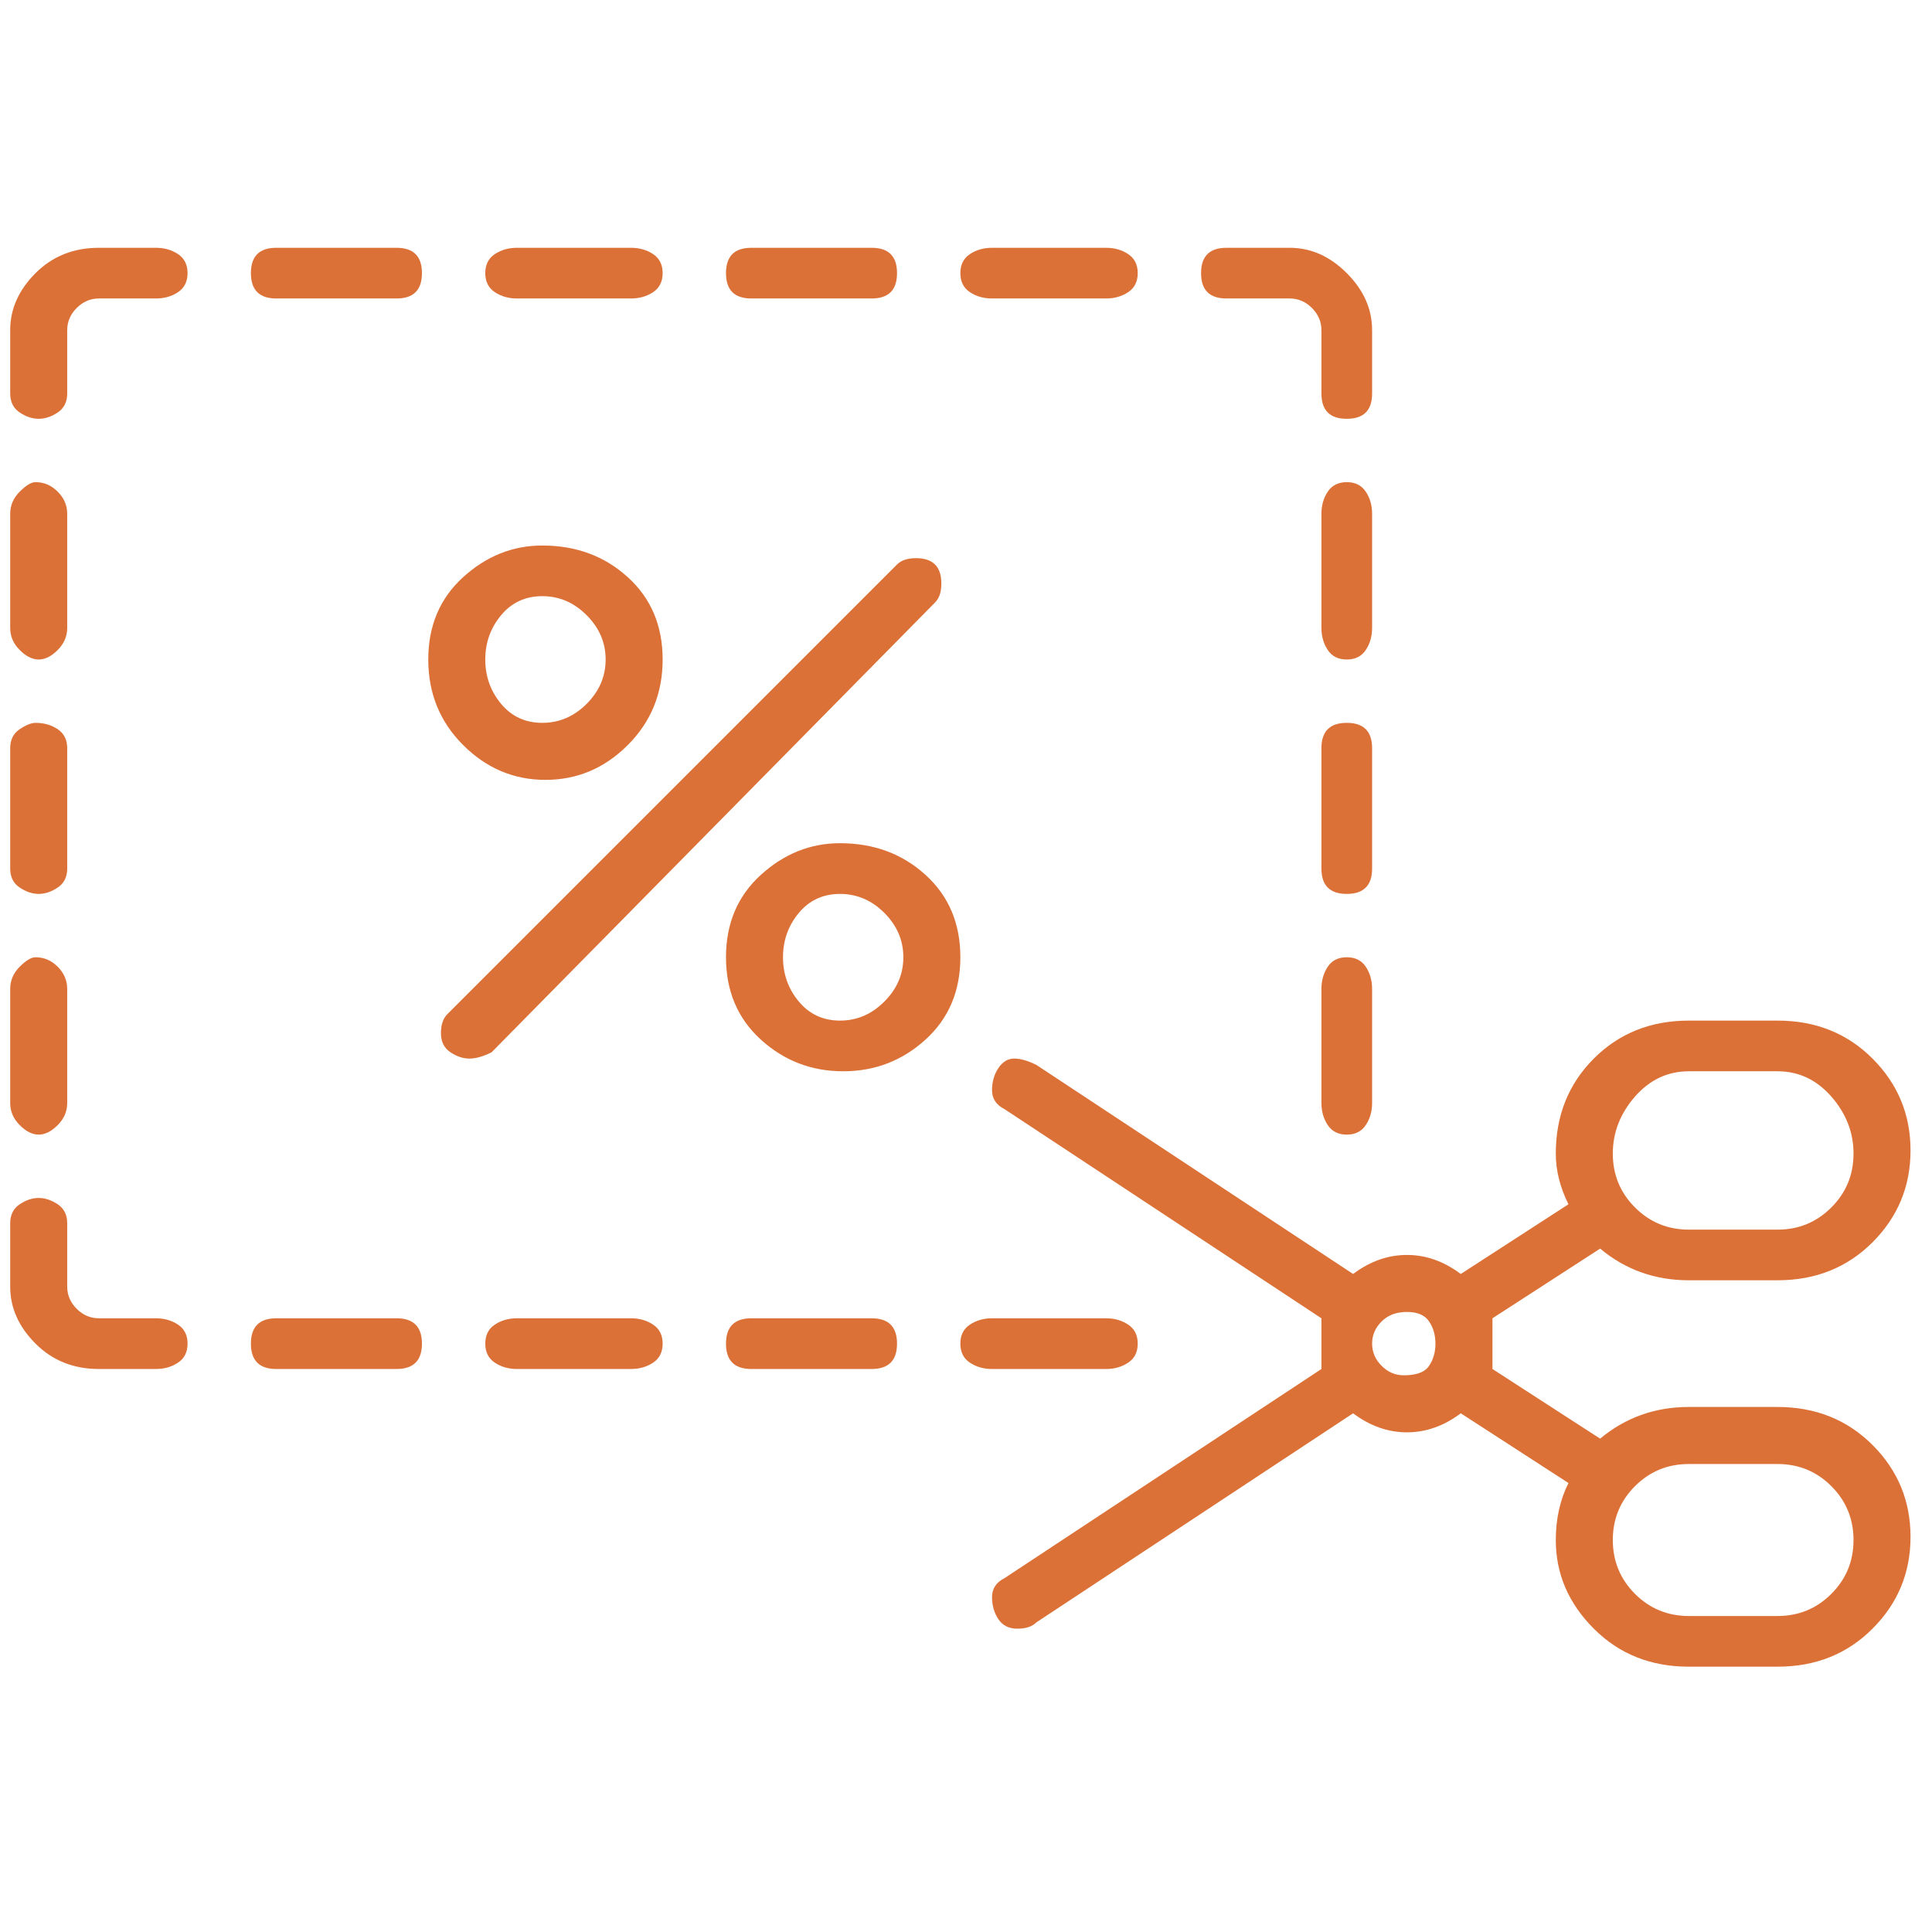 <svg width="61" height="61" viewBox="0 0 61 61" fill="none" xmlns="http://www.w3.org/2000/svg">
<g clip-path="url(#clip0_582_96)">
<path d="M4.922 41.623H3.122C2.856 41.623 2.622 41.523 2.422 41.324C2.222 41.123 2.122 40.89 2.122 40.623V38.623C2.122 38.357 2.022 38.157 1.822 38.023C1.622 37.89 1.422 37.824 1.222 37.824C1.022 37.824 0.822 37.89 0.622 38.023C0.422 38.157 0.322 38.357 0.322 38.623V40.623C0.322 41.29 0.589 41.89 1.122 42.423C1.656 42.957 2.322 43.224 3.122 43.224H4.922C5.189 43.224 5.422 43.157 5.622 43.023C5.822 42.89 5.922 42.69 5.922 42.423C5.922 42.157 5.822 41.957 5.622 41.824C5.422 41.69 5.189 41.623 4.922 41.623ZM4.922 7.824H3.122C2.322 7.824 1.656 8.09 1.122 8.624C0.589 9.157 0.322 9.757 0.322 10.424V12.424C0.322 12.69 0.422 12.89 0.622 13.024C0.822 13.157 1.022 13.223 1.222 13.223C1.422 13.223 1.622 13.157 1.822 13.024C2.022 12.89 2.122 12.69 2.122 12.424V10.424C2.122 10.157 2.222 9.924 2.422 9.724C2.622 9.524 2.856 9.424 3.122 9.424H4.922C5.189 9.424 5.422 9.357 5.622 9.224C5.822 9.09 5.922 8.89 5.922 8.624C5.922 8.357 5.822 8.157 5.622 8.024C5.422 7.89 5.189 7.824 4.922 7.824ZM1.122 30.224C0.989 30.224 0.822 30.323 0.622 30.523C0.422 30.724 0.322 30.957 0.322 31.224V34.824C0.322 35.09 0.422 35.324 0.622 35.523C0.822 35.724 1.022 35.824 1.222 35.824C1.422 35.824 1.622 35.724 1.822 35.523C2.022 35.324 2.122 35.09 2.122 34.824V31.224C2.122 30.957 2.022 30.724 1.822 30.523C1.622 30.323 1.389 30.224 1.122 30.224ZM1.122 22.823C0.989 22.823 0.822 22.89 0.622 23.023C0.422 23.157 0.322 23.357 0.322 23.623V27.424C0.322 27.69 0.422 27.89 0.622 28.023C0.822 28.157 1.022 28.224 1.222 28.224C1.422 28.224 1.622 28.157 1.822 28.023C2.022 27.89 2.122 27.69 2.122 27.424V23.623C2.122 23.357 2.022 23.157 1.822 23.023C1.622 22.89 1.389 22.823 1.122 22.823ZM1.122 15.223C0.989 15.223 0.822 15.323 0.622 15.524C0.422 15.723 0.322 15.957 0.322 16.224V19.823C0.322 20.09 0.422 20.323 0.622 20.523C0.822 20.724 1.022 20.823 1.222 20.823C1.422 20.823 1.622 20.724 1.822 20.523C2.022 20.323 2.122 20.09 2.122 19.823V16.224C2.122 15.957 2.022 15.723 1.822 15.524C1.622 15.323 1.389 15.223 1.122 15.223ZM42.522 30.224C42.256 30.224 42.056 30.323 41.922 30.523C41.789 30.724 41.722 30.957 41.722 31.224V34.824C41.722 35.09 41.789 35.324 41.922 35.523C42.056 35.724 42.256 35.824 42.522 35.824C42.789 35.824 42.989 35.724 43.122 35.523C43.256 35.324 43.322 35.09 43.322 34.824V31.224C43.322 30.957 43.256 30.724 43.122 30.523C42.989 30.323 42.789 30.224 42.522 30.224ZM42.522 22.823C42.256 22.823 42.056 22.89 41.922 23.023C41.789 23.157 41.722 23.357 41.722 23.623V27.424C41.722 27.69 41.789 27.89 41.922 28.023C42.056 28.157 42.256 28.224 42.522 28.224C42.789 28.224 42.989 28.157 43.122 28.023C43.256 27.89 43.322 27.69 43.322 27.424V23.623C43.322 23.357 43.256 23.157 43.122 23.023C42.989 22.89 42.789 22.823 42.522 22.823ZM42.522 15.223C42.256 15.223 42.056 15.323 41.922 15.524C41.789 15.723 41.722 15.957 41.722 16.224V19.823C41.722 20.09 41.789 20.323 41.922 20.523C42.056 20.724 42.256 20.823 42.522 20.823C42.789 20.823 42.989 20.724 43.122 20.523C43.256 20.323 43.322 20.09 43.322 19.823V16.224C43.322 15.957 43.256 15.723 43.122 15.524C42.989 15.323 42.789 15.223 42.522 15.223ZM40.722 7.824H38.722C38.456 7.824 38.256 7.89 38.122 8.024C37.989 8.157 37.922 8.357 37.922 8.624C37.922 8.89 37.989 9.09 38.122 9.224C38.256 9.357 38.456 9.424 38.722 9.424H40.722C40.989 9.424 41.222 9.524 41.422 9.724C41.622 9.924 41.722 10.157 41.722 10.424V12.424C41.722 12.69 41.789 12.89 41.922 13.024C42.056 13.157 42.256 13.223 42.522 13.223C42.789 13.223 42.989 13.157 43.122 13.024C43.256 12.89 43.322 12.69 43.322 12.424V10.424C43.322 9.757 43.056 9.157 42.522 8.624C41.989 8.09 41.389 7.824 40.722 7.824ZM12.522 7.824H8.722C8.456 7.824 8.256 7.89 8.122 8.024C7.989 8.157 7.922 8.357 7.922 8.624C7.922 8.89 7.989 9.09 8.122 9.224C8.256 9.357 8.456 9.424 8.722 9.424H12.522C12.789 9.424 12.989 9.357 13.122 9.224C13.256 9.09 13.322 8.89 13.322 8.624C13.322 8.357 13.256 8.157 13.122 8.024C12.989 7.89 12.789 7.824 12.522 7.824ZM19.922 7.824H16.322C16.056 7.824 15.822 7.89 15.622 8.024C15.422 8.157 15.322 8.357 15.322 8.624C15.322 8.89 15.422 9.09 15.622 9.224C15.822 9.357 16.056 9.424 16.322 9.424H19.922C20.189 9.424 20.422 9.357 20.622 9.224C20.822 9.09 20.922 8.89 20.922 8.624C20.922 8.357 20.822 8.157 20.622 8.024C20.422 7.89 20.189 7.824 19.922 7.824ZM27.522 7.824H23.722C23.456 7.824 23.256 7.89 23.122 8.024C22.989 8.157 22.922 8.357 22.922 8.624C22.922 8.89 22.989 9.09 23.122 9.224C23.256 9.357 23.456 9.424 23.722 9.424H27.522C27.789 9.424 27.989 9.357 28.122 9.224C28.256 9.09 28.322 8.89 28.322 8.624C28.322 8.357 28.256 8.157 28.122 8.024C27.989 7.89 27.789 7.824 27.522 7.824ZM34.922 7.824H31.322C31.056 7.824 30.822 7.89 30.622 8.024C30.422 8.157 30.322 8.357 30.322 8.624C30.322 8.89 30.422 9.09 30.622 9.224C30.822 9.357 31.056 9.424 31.322 9.424H34.922C35.189 9.424 35.422 9.357 35.622 9.224C35.822 9.09 35.922 8.89 35.922 8.624C35.922 8.357 35.822 8.157 35.622 8.024C35.422 7.89 35.189 7.824 34.922 7.824ZM12.522 41.623H8.722C8.456 41.623 8.256 41.69 8.122 41.824C7.989 41.957 7.922 42.157 7.922 42.423C7.922 42.69 7.989 42.89 8.122 43.023C8.256 43.157 8.456 43.224 8.722 43.224H12.522C12.789 43.224 12.989 43.157 13.122 43.023C13.256 42.89 13.322 42.69 13.322 42.423C13.322 42.157 13.256 41.957 13.122 41.824C12.989 41.69 12.789 41.623 12.522 41.623ZM19.922 41.623H16.322C16.056 41.623 15.822 41.69 15.622 41.824C15.422 41.957 15.322 42.157 15.322 42.423C15.322 42.69 15.422 42.89 15.622 43.023C15.822 43.157 16.056 43.224 16.322 43.224H19.922C20.189 43.224 20.422 43.157 20.622 43.023C20.822 42.89 20.922 42.69 20.922 42.423C20.922 42.157 20.822 41.957 20.622 41.824C20.422 41.69 20.189 41.623 19.922 41.623ZM27.522 41.623H23.722C23.456 41.623 23.256 41.69 23.122 41.824C22.989 41.957 22.922 42.157 22.922 42.423C22.922 42.69 22.989 42.89 23.122 43.023C23.256 43.157 23.456 43.224 23.722 43.224H27.522C27.789 43.224 27.989 43.157 28.122 43.023C28.256 42.89 28.322 42.69 28.322 42.423C28.322 42.157 28.256 41.957 28.122 41.824C27.989 41.69 27.789 41.623 27.522 41.623ZM34.922 41.623H31.322C31.056 41.623 30.822 41.69 30.622 41.824C30.422 41.957 30.322 42.157 30.322 42.423C30.322 42.69 30.422 42.89 30.622 43.023C30.822 43.157 31.056 43.224 31.322 43.224H34.922C35.189 43.224 35.422 43.157 35.622 43.023C35.822 42.89 35.922 42.69 35.922 42.423C35.922 42.157 35.822 41.957 35.622 41.824C35.422 41.69 35.189 41.623 34.922 41.623ZM56.122 44.423H53.322C52.256 44.423 51.322 44.757 50.522 45.423L47.122 43.224V42.423V41.623L50.522 39.423C51.322 40.09 52.256 40.423 53.322 40.423H56.122C57.322 40.423 58.322 40.023 59.122 39.224C59.922 38.423 60.322 37.457 60.322 36.324C60.322 35.19 59.922 34.224 59.122 33.423C58.322 32.623 57.322 32.224 56.122 32.224H53.322C52.122 32.224 51.122 32.623 50.322 33.423C49.522 34.224 49.122 35.224 49.122 36.423C49.122 36.957 49.256 37.49 49.522 38.023L46.122 40.224C45.589 39.824 45.022 39.623 44.422 39.623C43.822 39.623 43.256 39.824 42.722 40.224L32.722 33.623C32.456 33.49 32.222 33.423 32.022 33.423C31.822 33.423 31.656 33.523 31.522 33.724C31.389 33.923 31.322 34.157 31.322 34.423C31.322 34.69 31.456 34.89 31.722 35.023L41.722 41.623V42.423V43.224L31.722 49.824C31.456 49.957 31.322 50.157 31.322 50.423C31.322 50.69 31.389 50.923 31.522 51.123C31.656 51.324 31.856 51.423 32.122 51.423C32.389 51.423 32.589 51.357 32.722 51.224L42.722 44.623C43.256 45.023 43.822 45.224 44.422 45.224C45.022 45.224 45.589 45.023 46.122 44.623L49.522 46.824C49.256 47.357 49.122 47.957 49.122 48.623C49.122 49.69 49.522 50.623 50.322 51.423C51.122 52.224 52.122 52.623 53.322 52.623H56.122C57.322 52.623 58.322 52.224 59.122 51.423C59.922 50.623 60.322 49.657 60.322 48.523C60.322 47.39 59.922 46.423 59.122 45.623C58.322 44.824 57.322 44.423 56.122 44.423ZM53.322 33.824H56.122C56.789 33.824 57.356 34.09 57.822 34.623C58.289 35.157 58.522 35.757 58.522 36.423C58.522 37.09 58.289 37.657 57.822 38.123C57.356 38.59 56.789 38.824 56.122 38.824H53.322C52.656 38.824 52.089 38.59 51.622 38.123C51.156 37.657 50.922 37.09 50.922 36.423C50.922 35.757 51.156 35.157 51.622 34.623C52.089 34.09 52.656 33.824 53.322 33.824ZM44.322 43.423C44.056 43.423 43.822 43.324 43.622 43.123C43.422 42.923 43.322 42.69 43.322 42.423C43.322 42.157 43.422 41.923 43.622 41.724C43.822 41.523 44.089 41.423 44.422 41.423C44.756 41.423 44.989 41.523 45.122 41.724C45.256 41.923 45.322 42.157 45.322 42.423C45.322 42.69 45.256 42.923 45.122 43.123C44.989 43.324 44.722 43.423 44.322 43.423ZM56.122 51.023H53.322C52.656 51.023 52.089 50.79 51.622 50.324C51.156 49.857 50.922 49.29 50.922 48.623C50.922 47.957 51.156 47.39 51.622 46.923C52.089 46.457 52.656 46.224 53.322 46.224H56.122C56.789 46.224 57.356 46.457 57.822 46.923C58.289 47.39 58.522 47.957 58.522 48.623C58.522 49.29 58.289 49.857 57.822 50.324C57.356 50.79 56.789 51.023 56.122 51.023ZM29.522 17.823C29.389 17.69 29.189 17.623 28.922 17.623C28.656 17.623 28.456 17.69 28.322 17.823L14.122 32.023C13.989 32.157 13.922 32.357 13.922 32.623C13.922 32.89 14.022 33.09 14.222 33.224C14.422 33.357 14.622 33.423 14.822 33.423C15.022 33.423 15.256 33.357 15.522 33.224L29.522 19.023C29.656 18.89 29.722 18.69 29.722 18.424C29.722 18.157 29.656 17.957 29.522 17.823ZM17.122 17.224C16.189 17.224 15.356 17.557 14.622 18.224C13.889 18.89 13.522 19.757 13.522 20.823C13.522 21.89 13.889 22.79 14.622 23.523C15.356 24.257 16.222 24.623 17.222 24.623C18.222 24.623 19.089 24.257 19.822 23.523C20.556 22.79 20.922 21.89 20.922 20.823C20.922 19.757 20.556 18.89 19.822 18.224C19.089 17.557 18.189 17.224 17.122 17.224ZM17.122 22.823C16.589 22.823 16.156 22.623 15.822 22.224C15.489 21.823 15.322 21.357 15.322 20.823C15.322 20.29 15.489 19.823 15.822 19.424C16.156 19.023 16.589 18.823 17.122 18.823C17.656 18.823 18.122 19.023 18.522 19.424C18.922 19.823 19.122 20.29 19.122 20.823C19.122 21.357 18.922 21.823 18.522 22.224C18.122 22.623 17.656 22.823 17.122 22.823ZM26.522 26.623C25.589 26.623 24.756 26.957 24.022 27.623C23.289 28.29 22.922 29.157 22.922 30.224C22.922 31.29 23.289 32.157 24.022 32.824C24.756 33.49 25.622 33.824 26.622 33.824C27.622 33.824 28.489 33.49 29.222 32.824C29.956 32.157 30.322 31.29 30.322 30.224C30.322 29.157 29.956 28.29 29.222 27.623C28.489 26.957 27.589 26.623 26.522 26.623ZM26.522 32.224C25.989 32.224 25.556 32.023 25.222 31.623C24.889 31.224 24.722 30.757 24.722 30.224C24.722 29.69 24.889 29.224 25.222 28.823C25.556 28.424 25.989 28.224 26.522 28.224C27.056 28.224 27.522 28.424 27.922 28.823C28.322 29.224 28.522 29.69 28.522 30.224C28.522 30.757 28.322 31.224 27.922 31.623C27.522 32.023 27.056 32.224 26.522 32.224Z" fill="#DB7137"/>
</g>
<defs>
<clipPath id="clip0_582_96">
<rect width="60.02" height="60" fill="white" transform="matrix(1 0 0 -1 0.312 60.224)"/>
</clipPath>
</defs>
</svg>
